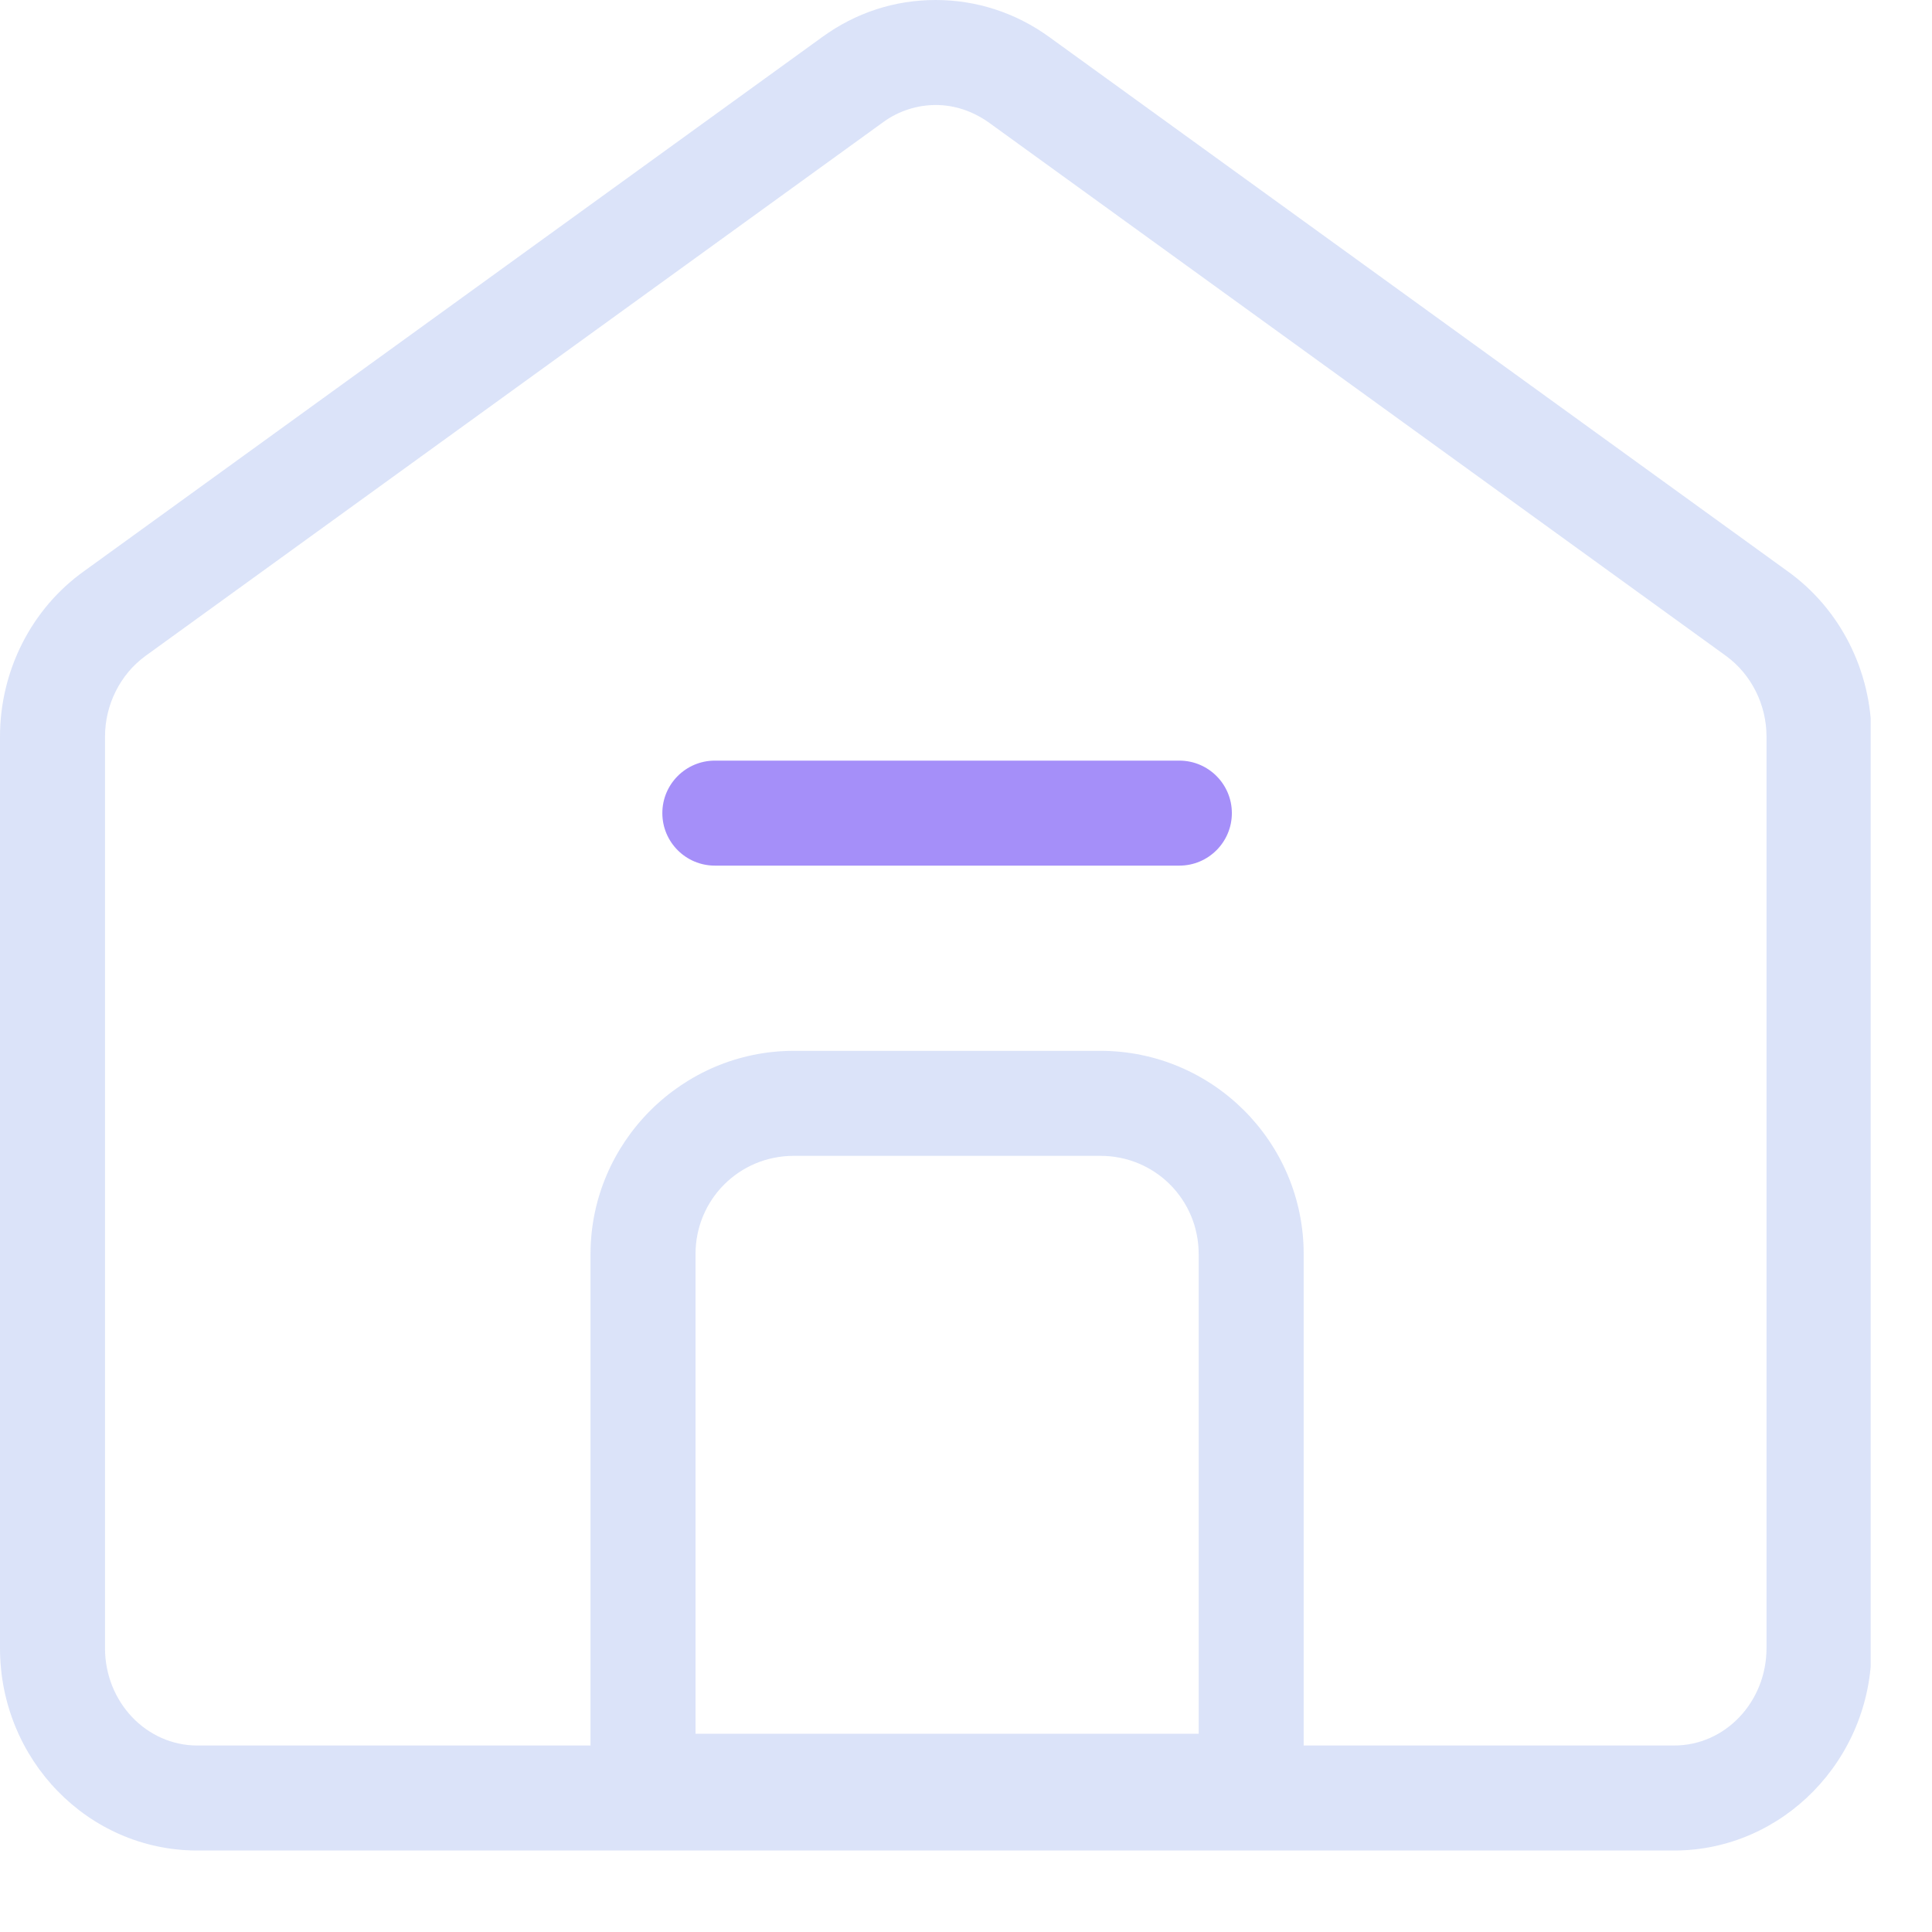 <svg width="23" height="23" viewBox="0 0 23 23" fill="none" xmlns="http://www.w3.org/2000/svg">
<g opacity="0.8" clip-path="url(#clip0)">
<path d="M11.14 1.25C11.36 1.25 11.57 1.32 11.76 1.45L20.55 7.81C20.85 8.03 21.03 8.39 21.03 8.77V19.62C21.03 20.26 20.54 20.78 19.93 20.78H2.35C1.74 20.78 1.25 20.26 1.25 19.62V8.77C1.25 8.39 1.43 8.03 1.73 7.81L10.52 1.45C10.7 1.32 10.92 1.25 11.14 1.25ZM11.14 0C10.65 0 10.19 0.15 9.79 0.44L1 6.8C0.37 7.25 0 7.99 0 8.77V19.62C0 20.95 1.05 22.03 2.35 22.03H19.93C21.22 22.03 22.28 20.95 22.28 19.62V8.77C22.28 7.99 21.91 7.25 21.28 6.8L12.49 0.44C12.09 0.15 11.62 0 11.14 0Z" fill="#D2DCF7"/>
<path d="M13.1 13.76C13.75 13.76 14.27 14.28 14.27 14.93V20.64H8.28V14.93C8.28 14.28 8.8 13.76 9.45 13.76H13.1ZM13.1 12.51H9.45C8.12 12.51 7.03 13.6 7.03 14.93V20.64V21.89H8.28H14.27H15.52V20.64V14.93C15.52 13.59 14.43 12.51 13.1 12.51Z" fill="#D2DCF7"/>
<path fill-rule="evenodd" clip-rule="evenodd" d="M7.885 9.68C7.885 9.335 8.165 9.055 8.51 9.055H14.04C14.385 9.055 14.665 9.335 14.665 9.68C14.665 10.025 14.385 10.305 14.04 10.305H8.51C8.165 10.305 7.885 10.025 7.885 9.68Z" fill="#8F73F8"/>
</g>
<defs>
<clipPath id="clip0">
<rect width="22.27" height="22.03" fill="white"/>
</clipPath>
</defs>
</svg>
